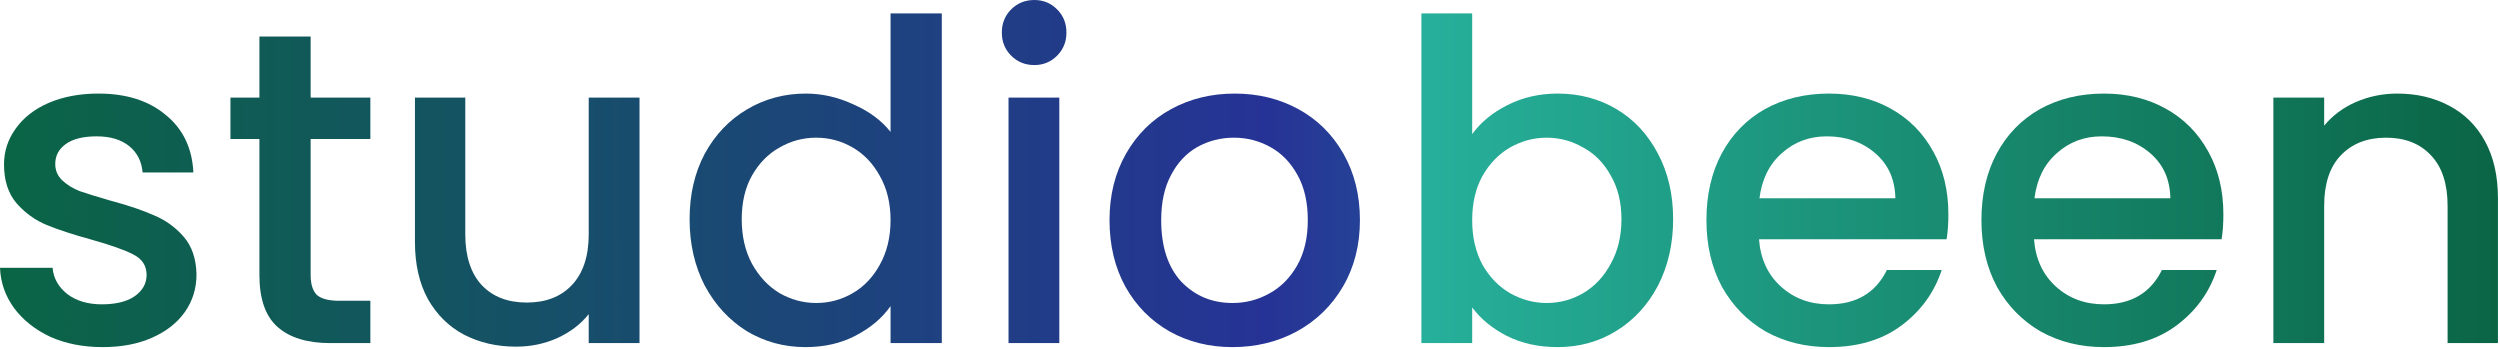 <svg width="473" height="66" viewBox="0 0 473 66" fill="none" xmlns="http://www.w3.org/2000/svg">
<path d="M19.39 65.672C15.737 65.672 12.449 65.025 9.526 63.733C6.66 62.384 4.384 60.586 2.698 58.337C1.012 56.033 0.112 53.476 0 50.666H9.948C10.116 52.633 11.044 54.291 12.73 55.64C14.472 56.932 16.636 57.579 19.221 57.579C21.919 57.579 23.998 57.073 25.459 56.061C26.977 54.993 27.736 53.645 27.736 52.015C27.736 50.273 26.893 48.98 25.206 48.137C23.577 47.294 20.963 46.367 17.366 45.355C13.882 44.4 11.044 43.472 8.852 42.573C6.66 41.674 4.749 40.297 3.119 38.442C1.546 36.587 0.759 34.143 0.759 31.108C0.759 28.635 1.489 26.387 2.951 24.363C4.412 22.284 6.491 20.654 9.189 19.474C11.943 18.294 15.09 17.704 18.631 17.704C23.914 17.704 28.157 19.052 31.361 21.75C34.62 24.392 36.363 28.017 36.587 32.625H26.977C26.808 30.546 25.965 28.888 24.448 27.651C22.93 26.415 20.879 25.797 18.294 25.797C15.765 25.797 13.826 26.274 12.477 27.23C11.128 28.185 10.454 29.45 10.454 31.023C10.454 32.26 10.903 33.3 11.802 34.143C12.702 34.986 13.798 35.66 15.09 36.166C16.383 36.615 18.294 37.206 20.823 37.936C24.195 38.836 26.949 39.763 29.084 40.718C31.276 41.617 33.159 42.966 34.733 44.765C36.306 46.563 37.121 48.952 37.178 51.931C37.178 54.572 36.447 56.932 34.986 59.012C33.525 61.092 31.445 62.721 28.747 63.901C26.106 65.082 22.987 65.672 19.39 65.672Z" fill="url(#paint0_linear_1_566)"/>
<path d="M58.774 26.302V52.015C58.774 53.757 59.168 55.022 59.955 55.809C60.797 56.539 62.203 56.904 64.17 56.904H70.071V64.913H62.484C58.156 64.913 54.84 63.902 52.536 61.878C50.231 59.855 49.079 56.567 49.079 52.015V26.302H43.6V18.462H49.079V6.913H58.774V18.462H70.071V26.302H58.774Z" fill="url(#paint1_linear_1_566)"/>
<path d="M120.996 18.462V64.913H111.385V59.434C109.868 61.345 107.872 62.862 105.4 63.986C102.983 65.054 100.398 65.588 97.644 65.588C93.991 65.588 90.703 64.829 87.78 63.312C84.914 61.794 82.638 59.546 80.952 56.567C79.322 53.589 78.507 49.992 78.507 45.776V18.462H88.033V44.343C88.033 48.502 89.073 51.706 91.152 53.954C93.232 56.146 96.07 57.242 99.667 57.242C103.264 57.242 106.102 56.146 108.182 53.954C110.317 51.706 111.385 48.502 111.385 44.343V18.462H120.996Z" fill="url(#paint2_linear_1_566)"/>
<path d="M130.472 41.477C130.472 36.812 131.428 32.681 133.338 29.084C135.306 25.488 137.947 22.706 141.263 20.738C144.635 18.715 148.373 17.704 152.475 17.704C155.51 17.704 158.489 18.378 161.411 19.727C164.391 21.02 166.751 22.762 168.493 24.954V2.529H178.188V64.913H168.493V57.916C166.92 60.164 164.728 62.019 161.917 63.48C159.164 64.941 155.988 65.672 152.391 65.672C148.344 65.672 144.635 64.66 141.263 62.637C137.947 60.557 135.306 57.691 133.338 54.038C131.428 50.329 130.472 46.142 130.472 41.477ZM168.493 41.646C168.493 38.442 167.818 35.66 166.469 33.3C165.177 30.939 163.463 29.141 161.327 27.904C159.192 26.668 156.888 26.05 154.414 26.05C151.942 26.05 149.638 26.668 147.501 27.904C145.366 29.084 143.623 30.855 142.275 33.215C140.982 35.52 140.336 38.273 140.336 41.477C140.336 44.681 140.982 47.491 142.275 49.907C143.623 52.324 145.366 54.179 147.501 55.471C149.693 56.708 151.998 57.326 154.414 57.326C156.888 57.326 159.192 56.708 161.327 55.471C163.463 54.235 165.177 52.436 166.469 50.076C167.818 47.659 168.493 44.849 168.493 41.646Z" fill="url(#paint3_linear_1_566)"/>
<path d="M195.701 12.308C193.958 12.308 192.497 11.718 191.317 10.538C190.137 9.358 189.547 7.896 189.547 6.154C189.547 4.412 190.137 2.951 191.317 1.77C192.497 0.59 193.958 0 195.701 0C197.387 0 198.82 0.59 200 1.77C201.18 2.951 201.77 4.412 201.77 6.154C201.77 7.896 201.18 9.358 200 10.538C198.82 11.718 197.387 12.308 195.701 12.308ZM200.422 18.462V64.913H190.811V18.462H200.422Z" fill="url(#paint4_linear_1_566)"/>
<path d="M233.188 65.672C228.804 65.672 224.842 64.688 221.301 62.721C217.76 60.698 214.978 57.888 212.955 54.291C210.932 50.638 209.92 46.423 209.92 41.646C209.92 36.925 210.959 32.738 213.039 29.084C215.119 25.431 217.957 22.621 221.554 20.654C225.151 18.687 229.169 17.704 233.609 17.704C238.049 17.704 242.067 18.687 245.664 20.654C249.262 22.621 252.099 25.431 254.179 29.084C256.259 32.738 257.298 36.925 257.298 41.646C257.298 46.367 256.23 50.554 254.095 54.207C251.959 57.86 249.036 60.698 245.327 62.721C241.674 64.688 237.628 65.672 233.188 65.672ZM233.188 57.326C235.66 57.326 237.965 56.736 240.1 55.556C242.292 54.375 244.063 52.605 245.411 50.245C246.76 47.884 247.435 45.018 247.435 41.646C247.435 38.273 246.788 35.435 245.496 33.131C244.203 30.77 242.489 29 240.353 27.82C238.218 26.64 235.913 26.05 233.44 26.05C230.968 26.05 228.663 26.64 226.528 27.82C224.448 29 222.791 30.77 221.554 33.131C220.317 35.435 219.699 38.273 219.699 41.646C219.699 46.648 220.964 50.526 223.493 53.279C226.078 55.977 229.31 57.326 233.188 57.326Z" fill="url(#paint5_linear_1_566)"/>
<path d="M278.537 25.375C280.166 23.127 282.387 21.3 285.196 19.895C288.063 18.434 291.238 17.704 294.723 17.704C298.826 17.704 302.535 18.687 305.851 20.654C309.166 22.621 311.78 25.431 313.691 29.084C315.602 32.681 316.557 36.812 316.557 41.477C316.557 46.142 315.602 50.329 313.691 54.038C311.78 57.691 309.139 60.557 305.766 62.637C302.451 64.66 298.769 65.672 294.723 65.672C291.126 65.672 287.922 64.97 285.112 63.564C282.358 62.159 280.166 60.361 278.537 58.169V64.913H268.926V2.529H278.537V25.375ZM306.778 41.477C306.778 38.273 306.104 35.52 304.755 33.215C303.462 30.855 301.72 29.084 299.528 27.904C297.393 26.668 295.088 26.05 292.615 26.05C290.198 26.05 287.894 26.668 285.702 27.904C283.567 29.141 281.824 30.939 280.476 33.3C279.183 35.66 278.537 38.442 278.537 41.646C278.537 44.849 279.183 47.659 280.476 50.076C281.824 52.436 283.567 54.235 285.702 55.471C287.894 56.708 290.198 57.326 292.615 57.326C295.088 57.326 297.393 56.708 299.528 55.471C301.72 54.179 303.462 52.324 304.755 49.907C306.104 47.491 306.778 44.681 306.778 41.477Z" fill="url(#paint6_linear_1_566)"/>
<path d="M368.634 40.55C368.634 42.292 368.521 43.865 368.296 45.271H332.805C333.086 48.98 334.463 51.959 336.936 54.207C339.409 56.455 342.444 57.579 346.04 57.579C351.212 57.579 354.864 55.415 357 51.087H367.369C365.965 55.359 363.407 58.871 359.697 61.625C356.045 64.323 351.492 65.672 346.04 65.672C341.601 65.672 337.61 64.688 334.069 62.721C330.585 60.698 327.831 57.888 325.808 54.291C323.841 50.638 322.857 46.423 322.857 41.646C322.857 36.868 323.813 32.681 325.723 29.084C327.691 25.431 330.417 22.621 333.901 20.654C337.442 18.687 341.488 17.704 346.04 17.704C350.424 17.704 354.331 18.659 357.758 20.57C361.187 22.481 363.857 25.178 365.767 28.663C367.678 32.091 368.634 36.053 368.634 40.55ZM358.602 37.515C358.546 33.974 357.281 31.136 354.808 29C352.335 26.864 349.273 25.797 345.619 25.797C342.303 25.797 339.465 26.864 337.104 29C334.744 31.08 333.339 33.918 332.889 37.515H358.602Z" fill="url(#paint7_linear_1_566)"/>
<path d="M420.664 40.55C420.664 42.292 420.552 43.865 420.327 45.271H384.836C385.117 48.98 386.494 51.959 388.967 54.207C391.44 56.455 394.475 57.579 398.071 57.579C403.242 57.579 406.895 55.415 409.031 51.087H419.4C417.995 55.359 415.438 58.871 411.728 61.625C408.076 64.323 403.523 65.672 398.071 65.672C393.632 65.672 389.641 64.688 386.1 62.721C382.616 60.698 379.862 57.888 377.839 54.291C375.872 50.638 374.888 46.423 374.888 41.646C374.888 36.868 375.844 32.681 377.754 29.084C379.721 25.431 382.447 22.621 385.932 20.654C389.472 18.687 393.519 17.704 398.071 17.704C402.455 17.704 406.362 18.659 409.789 20.57C413.218 22.481 415.888 25.178 417.798 28.663C419.709 32.091 420.664 36.053 420.664 40.55ZM410.632 37.515C410.577 33.974 409.312 31.136 406.839 29C404.366 26.864 401.303 25.797 397.65 25.797C394.334 25.797 391.496 26.864 389.135 29C386.775 31.08 385.369 33.918 384.92 37.515H410.632Z" fill="url(#paint8_linear_1_566)"/>
<path d="M453.559 17.704C457.211 17.704 460.471 18.462 463.338 19.98C466.26 21.497 468.537 23.745 470.166 26.724C471.796 29.703 472.611 33.3 472.611 37.515V64.913H463.085V38.948C463.085 34.789 462.045 31.614 459.966 29.422C457.886 27.174 455.048 26.05 451.451 26.05C447.854 26.05 444.987 27.174 442.852 29.422C440.772 31.614 439.733 34.789 439.733 38.948V64.913H430.122V18.462H439.733V23.773C441.307 21.863 443.301 20.373 445.718 19.305C448.191 18.238 450.804 17.704 453.559 17.704Z" fill="url(#paint9_linear_1_566)"/>
<defs>
<linearGradient id="paint0_linear_1_566" x1="0" y1="36.672" x2="599.908" y2="36.672" gradientUnits="userSpaceOnUse">
<stop stop-color="#0A6545"/>
<stop offset="0.4" stop-color="#263396"/>
<stop offset="0.6" stop-color="#20949A"/>
<stop offset="0.8" stop-color="#92C3A1"/>
</linearGradient>
<linearGradient id="paint1_linear_1_566" x1="-5.37555e-06" y1="36.672" x2="599.908" y2="36.672" gradientUnits="userSpaceOnUse">
<stop stop-color="#0A6545"/>
<stop offset="0.4" stop-color="#263396"/>
<stop offset="0.6" stop-color="#20949A"/>
<stop offset="0.8" stop-color="#92C3A1"/>
</linearGradient>
<linearGradient id="paint2_linear_1_566" x1="1.1273e-05" y1="36.672" x2="599.908" y2="36.672" gradientUnits="userSpaceOnUse">
<stop stop-color="#0A6545"/>
<stop offset="0.4" stop-color="#263396"/>
<stop offset="0.6" stop-color="#20949A"/>
<stop offset="0.8" stop-color="#92C3A1"/>
</linearGradient>
<linearGradient id="paint3_linear_1_566" x1="5.6594e-05" y1="36.672" x2="599.908" y2="36.672" gradientUnits="userSpaceOnUse">
<stop stop-color="#0A6545"/>
<stop offset="0.4" stop-color="#263396"/>
<stop offset="0.6" stop-color="#20949A"/>
<stop offset="0.8" stop-color="#92C3A1"/>
</linearGradient>
<linearGradient id="paint4_linear_1_566" x1="-6.91798e-07" y1="36.672" x2="599.908" y2="36.672" gradientUnits="userSpaceOnUse">
<stop stop-color="#0A6545"/>
<stop offset="0.4" stop-color="#263396"/>
<stop offset="0.6" stop-color="#20949A"/>
<stop offset="0.8" stop-color="#92C3A1"/>
</linearGradient>
<linearGradient id="paint5_linear_1_566" x1="-8.15288e-06" y1="36.672" x2="599.908" y2="36.672" gradientUnits="userSpaceOnUse">
<stop stop-color="#0A6545"/>
<stop offset="0.4" stop-color="#263396"/>
<stop offset="0.6" stop-color="#20949A"/>
<stop offset="0.8" stop-color="#92C3A1"/>
</linearGradient>
<linearGradient id="paint6_linear_1_566" x1="-127.297" y1="36.672" x2="472.611" y2="36.672" gradientUnits="userSpaceOnUse">
<stop stop-color="#92C3A1"/>
<stop offset="0.5" stop-color="#34D3C4"/>
<stop offset="1" stop-color="#0A6545"/>
</linearGradient>
<linearGradient id="paint7_linear_1_566" x1="-127.297" y1="36.672" x2="472.611" y2="36.672" gradientUnits="userSpaceOnUse">
<stop stop-color="#92C3A1"/>
<stop offset="0.5" stop-color="#34D3C4"/>
<stop offset="1" stop-color="#0A6545"/>
</linearGradient>
<linearGradient id="paint8_linear_1_566" x1="-127.297" y1="36.672" x2="472.611" y2="36.672" gradientUnits="userSpaceOnUse">
<stop stop-color="#92C3A1"/>
<stop offset="0.5" stop-color="#34D3C4"/>
<stop offset="1" stop-color="#0A6545"/>
</linearGradient>
<linearGradient id="paint9_linear_1_566" x1="-127.298" y1="36.672" x2="472.611" y2="36.672" gradientUnits="userSpaceOnUse">
<stop stop-color="#92C3A1"/>
<stop offset="0.5" stop-color="#34D3C4"/>
<stop offset="1" stop-color="#0A6545"/>
</linearGradient>
</defs>
</svg>
